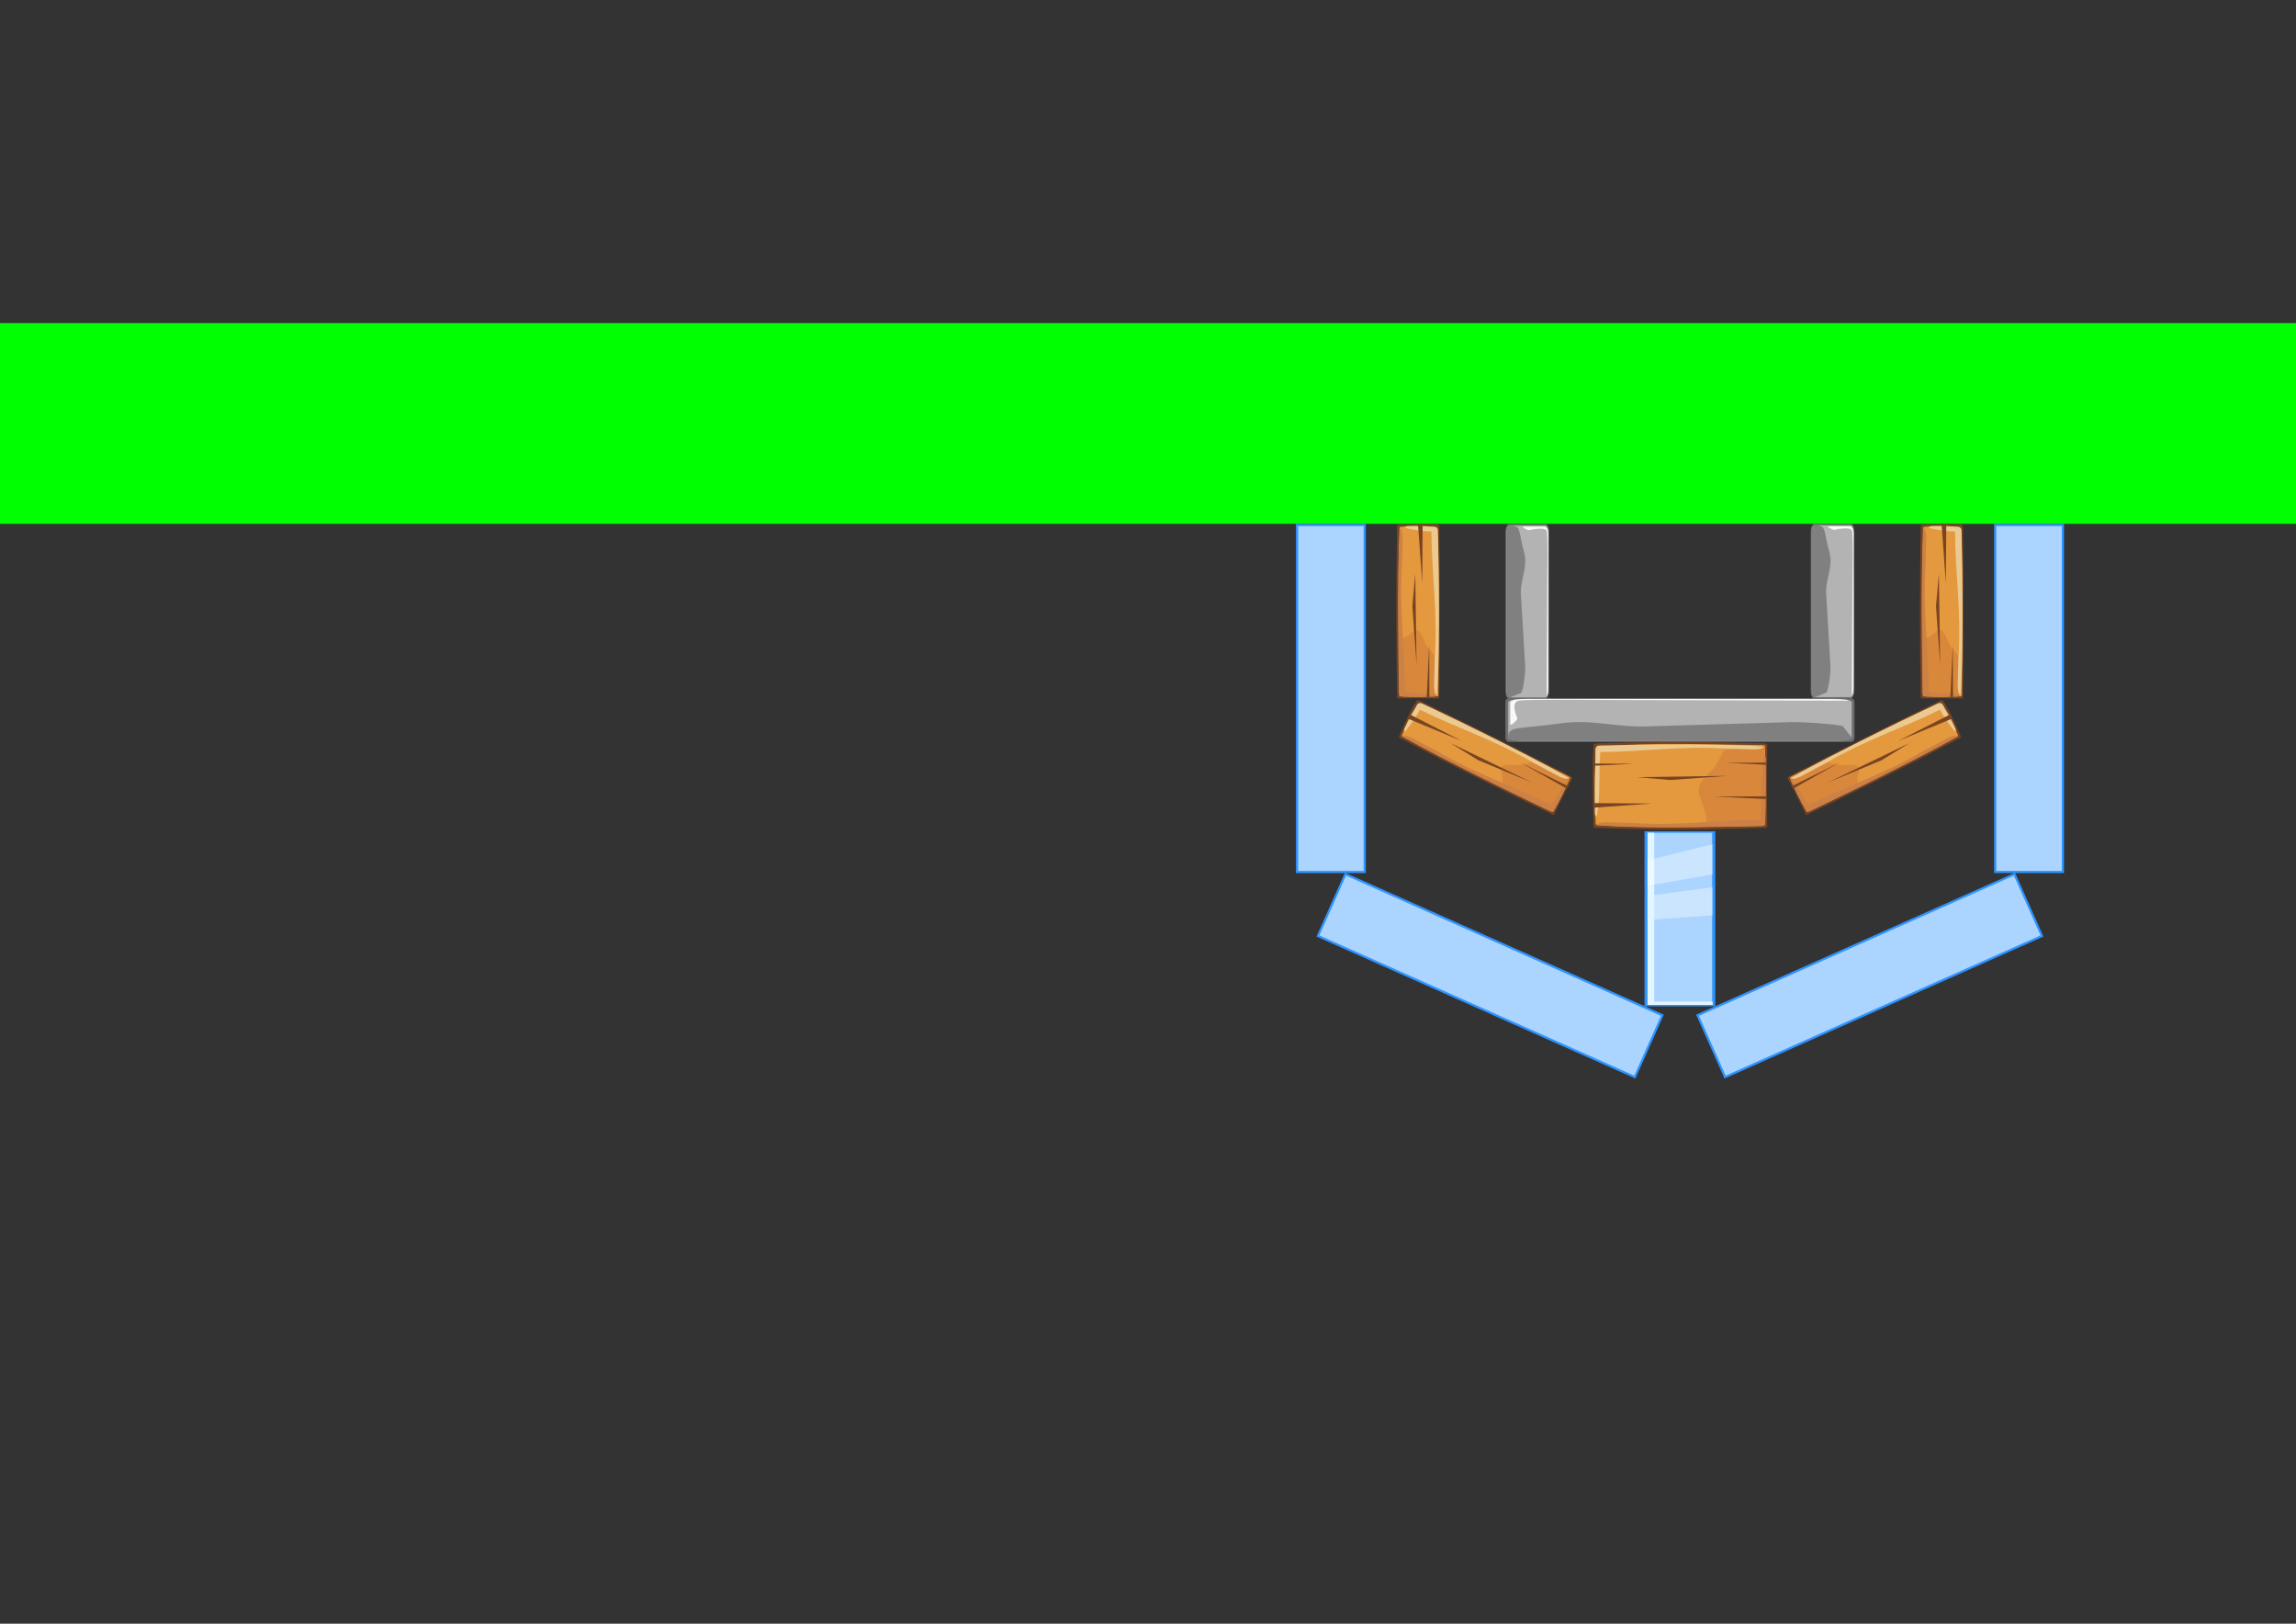 <?xml version="1.0" encoding="UTF-8" standalone="no"?>
<!-- Created with Inkscape (http://www.inkscape.org/) -->

<svg
   xmlns:dc="http://purl.org/dc/elements/1.1/"
   xmlns:cc="http://creativecommons.org/ns#"
   xmlns:rdf="http://www.w3.org/1999/02/22-rdf-syntax-ns#"
   xmlns:svg="http://www.w3.org/2000/svg"
   xmlns="http://www.w3.org/2000/svg"
   xmlns:sodipodi="http://sodipodi.sourceforge.net/DTD/sodipodi-0.dtd"
   xmlns:inkscape="http://www.inkscape.org/namespaces/inkscape"
   sodipodi:docname="level1.svg"
   inkscape:version="0.48.4 r9939"
   version="1.1"
   id="svg4039"
   height="744.094"
   width="1052.362">
  <rect width="100%" height="100%" fill="#333333" stroke="none"/>
  <defs
     id="defs4041">
    <clipPath
       clipPathUnits="userSpaceOnUse"
       id="clipPath3892">
      <g
         style="fill:#ff0000;fill-opacity:1;stroke:none"
         transform="matrix(0.996,0,0,0.977,-1.368,8.548)"
         id="g3894">
        <path
           style="fill:#ff0000;fill-opacity:1;fill-rule:evenodd;stroke:none"
           d="m 122.75,196.301 0,31.531 159.562,0 0,-31.531 z"
           id="path3896"
           clip-path="none"
           inkscape:connector-curvature="0"
           sodipodi:nodetypes="ccccc" />
      </g>
    </clipPath>
  </defs>
  <sodipodi:namedview
     id="base"
     pagecolor="#ffffff"
     bordercolor="#666666"
     borderopacity="1.0"
     inkscape:pageopacity="0.0"
     inkscape:pageshadow="2"
     inkscape:zoom="0.98994949"
     inkscape:cx="614.63106"
     inkscape:cy="209.92647"
     inkscape:document-units="px"
     inkscape:current-layer="layer1"
     showgrid="true"
     inkscape:window-width="1680"
     inkscape:window-height="988"
     inkscape:window-x="-8"
     inkscape:window-y="-8"
     inkscape:window-maximized="1"
     showguides="true"
     inkscape:guide-bbox="true"
     inkscape:snap-bbox="false"
     inkscape:snap-center="true"
     inkscape:snap-object-midpoints="false">
    <sodipodi:guide
       orientation="1,0"
       position="770,550"
       id="guide4119" />
    <sodipodi:guide
       orientation="0,1"
       position="750,450"
       id="guide4121" />
    <inkscape:grid
       type="xygrid"
       id="grid4123"
       empspacing="5"
       visible="true"
       enabled="true"
       snapvisiblegridlinesonly="true" />
  </sodipodi:namedview>
  <g
     inkscape:label="Layer 1"
     inkscape:groupmode="layer"
     id="layer1"
     transform="translate(0,-308.268)">
    <g
       transform="matrix(0,0.5,-0.241,0,717.308,537.919)"
       id="g4181">
      <rect
         style="fill:#6e6e6e;fill-opacity:1;stroke:none"
         id="rect4183"
         width="160"
         height="82.857"
         x="21.166"
         y="30.278"
         ry="6.566" />
      <path
         inkscape:connector-curvature="0"
         style="fill:#b3b3b3;fill-opacity:1;stroke:none"
         d="m 28.735,31.54 144.863,0 c 3.493,0 6.306,2.812 6.306,6.306 l 0,66.962 c 0,3.493 -2.812,6.306 -6.306,6.306 l -144.863,0 c -3.493,0 -6.306,-2.812 -6.306,-6.306 l 0,-66.962 c 0,-3.493 2.812,-6.306 6.306,-6.306 z"
         id="path4185" />
      <path
         id="path4187"
         d="M 85.051,83.816 151.374,75.734 c 7.138,-0.87 23.829,4.643 24.489,8.074 l 4.041,21.001 c 0.66,3.431 -2.812,6.306 -6.306,6.306 l -144.863,0 c -3.493,0 -6.306,-2.812 -6.306,-6.306 0,-22.321 3.95,-15.213 24.496,-27.061 13.609,-7.848 25.031,7.664 38.126,6.069 z"
         style="fill:#808080;fill-opacity:1;stroke:none"
         inkscape:connector-curvature="0"
         sodipodi:nodetypes="sssssssss" />
      <path
         style="fill:#f9f9f9;fill-opacity:1;fill-rule:nonzero;stroke:none"
         d="m 29.96,31.668 141.674,0.253 c 3.638,0.006 9.193,3.074 5.556,3.03 L 72.387,33.688 c -3.637,-0.044 -40.62,-1.723 -44.952,1.01 -4.332,2.733 -0.758,33.84 -0.758,33.84 -0.063,3.637 -3.283,15.254 -3.283,11.617 l 0,-41.921 c 0,-3.638 2.928,-6.572 6.566,-6.566 z"
         id="path4189"
         inkscape:connector-curvature="0"
         sodipodi:nodetypes="sssszssss" />
    </g>
    <g
       id="g4077"
       transform="matrix(0,0.5,-0.241,0,857.217,537.779)">
      <rect
         ry="6.566"
         y="30.278"
         x="21.166"
         height="82.857"
         width="160"
         id="rect4079"
         style="fill:#6e6e6e;fill-opacity:1;stroke:none" />
      <path
         id="path4081"
         d="m 28.735,31.54 144.863,0 c 3.493,0 6.306,2.812 6.306,6.306 l 0,66.962 c 0,3.493 -2.812,6.306 -6.306,6.306 l -144.863,0 c -3.493,0 -6.306,-2.812 -6.306,-6.306 l 0,-66.962 c 0,-3.493 2.812,-6.306 6.306,-6.306 z"
         style="fill:#b3b3b3;fill-opacity:1;stroke:none"
         inkscape:connector-curvature="0" />
      <path
         sodipodi:nodetypes="sssssssss"
         inkscape:connector-curvature="0"
         style="fill:#808080;fill-opacity:1;stroke:none"
         d="M 85.051,83.816 151.374,75.734 c 7.138,-0.87 23.829,4.643 24.489,8.074 l 4.041,21.001 c 0.66,3.431 -2.812,6.306 -6.306,6.306 l -144.863,0 c -3.493,0 -6.306,-2.812 -6.306,-6.306 0,-22.321 3.95,-15.213 24.496,-27.061 13.609,-7.848 25.031,7.664 38.126,6.069 z"
         id="path4083" />
      <path
         sodipodi:nodetypes="sssszssss"
         inkscape:connector-curvature="0"
         id="path4085"
         d="m 29.96,31.668 141.674,0.253 c 3.638,0.006 9.193,3.074 5.556,3.03 L 72.387,33.688 c -3.637,-0.044 -40.62,-1.723 -44.952,1.01 -4.332,2.733 -0.758,33.84 -0.758,33.84 -0.063,3.637 -3.283,15.254 -3.283,11.617 l 0,-41.921 c 0,-3.638 2.928,-6.572 6.566,-6.566 z"
         style="fill:#f9f9f9;fill-opacity:1;fill-rule:nonzero;stroke:none" />
    </g>
    <g
       transform="matrix(1,0,0,1,681.201,118.789)"
       id="g3229">
      <rect
         ry="1.585"
         y="509.463"
         x="8.799"
         height="19.996"
         width="160"
         id="rect4334"
         style="fill:#6e6e6e;fill-opacity:1;stroke:none" />
      <path
         id="path4336"
         d="m 16.368,509.768 144.863,0 c 3.493,0 6.306,0.679 6.306,1.522 l 0,16.16 c 0,0.843 -2.812,1.522 -6.306,1.522 l -144.863,0 c -3.493,0 -6.306,-0.679 -6.306,-1.522 l 0,-16.16 c 0,-0.843 2.812,-1.522 6.306,-1.522 z"
         style="fill:#b3b3b3;fill-opacity:1;stroke:none"
         inkscape:connector-curvature="0" />
      <path
         sodipodi:nodetypes="sssssssss"
         inkscape:connector-curvature="0"
         style="fill:#808080;fill-opacity:1;stroke:none"
         d="m 72.684,522.383 66.324,-1.95 c 7.138,-0.21 23.829,1.121 24.489,1.948 l 4.041,5.068 c 0.66,0.828 -2.812,1.522 -6.306,1.522 l -144.863,0 c -3.493,0 -6.306,-0.679 -6.306,-1.522 0,-5.387 3.95,-3.671 24.496,-6.531 13.609,-1.894 25.031,1.85 38.126,1.464 z"
         id="path4338" />
      <path
         sodipodi:nodetypes="sssszssss"
         inkscape:connector-curvature="0"
         id="path4340"
         d="m 17.594,509.799 141.674,0.061 c 3.638,0.001 9.193,0.742 5.556,0.731 L 60.02,510.286 c -3.637,-0.011 -40.62,-0.416 -44.952,0.244 -4.332,0.66 -0.758,8.167 -0.758,8.167 -0.063,0.878 -3.283,3.681 -3.283,2.803 l 0,-10.117 c 0,-0.878 2.928,-1.586 6.566,-1.585 z"
         style="fill:#f9f9f9;fill-opacity:1;fill-rule:nonzero;stroke:none" />
    </g>
    <rect
       style="fill:#00ff00;fill-opacity:1;fill-rule:nonzero;stroke:none"
       id="rect4117"
       width="1600"
       height="92"
       x="-50.036"
       y="456.335" />
    <g
       id="g3291"
       transform="matrix(0.5,0,0,0.5,712.327,630.571)"
       inkscape:export-filename="Z:\Proiecte\angrybox\src\bmp\wood-ws-1.png"
       inkscape:export-xdpi="90"
       inkscape:export-ydpi="90">
      <path
         style="fill:#784421;fill-opacity:1;fill-rule:nonzero;stroke:none"
         d="m 37.939,36.802 c 51.517,-1.641 103.378,-1.613 155.566,0 1.019,0.032 1.853,0.797 1.84,1.787 -0.336,25.233 -0.334,49.81 0,73.742 0.014,0.99 -0.821,1.752 -1.84,1.787 -51.556,1.745 -103.341,2.151 -155.566,0 -1.018,-0.042 -1.824,-0.797 -1.84,-1.787 -0.395,-24.708 -1.479,-49.64 0,-73.742 0.061,-0.988 0.821,-1.754 1.84,-1.787 z"
         id="path3293"
         inkscape:connector-curvature="0"
         sodipodi:nodetypes="sssssssss" />
      <path
         style="fill:#e5993e;fill-opacity:1;fill-rule:nonzero;stroke:none"
         d="m 41.296,39.975 c 48.887,-4.79 100.809,-1.92 150.361,-1.708 0.929,0.004 1.652,0.727 1.677,1.629 0.643,23.286 0.975,47.321 0,70.641 -0.038,0.902 -0.748,1.611 -1.677,1.629 -48.703,0.905 -101.491,3.076 -151.869,-0.488 -0.927,-0.066 -1.633,-0.727 -1.677,-1.629 -1.118,-22.968 -2.347,-46.715 1.508,-68.444 0.158,-0.889 0.753,-1.538 1.677,-1.629 z"
         id="path3295"
         inkscape:connector-curvature="0"
         sodipodi:nodetypes="sssssssss" />
      <path
         style="fill:#d9883b;fill-opacity:1;fill-rule:nonzero;stroke:none"
         d="m 156.093,42.462 35.908,-3.788 c 0.655,-0.069 1.19,0.487 1.19,1.091 l 0,70.296 c 0,0.604 -0.531,1.091 -1.19,1.091 l -51.059,0 c -0.659,0 -1.19,-0.487 -1.19,-1.091 0,-23.432 -19.414,-28.151 5.234,-48.831 3.191,-2.677 10.452,-18.7 11.107,-18.769 z"
         id="path3297"
         inkscape:connector-curvature="0"
         sodipodi:nodetypes="sssssssss" />
      <path
         style="fill:#784421;fill-opacity:1;fill-rule:nonzero;stroke:none"
         inkscape:transform-center-x="4.614721"
         inkscape:transform-center-y="-1.1470088"
         d="m 76.131,67.677 83.503,-1.196 -53.502,3.832 z"
         id="path3299"
         inkscape:connector-curvature="0"
         sodipodi:nodetypes="cccc" />
      <path
         style="fill:#cc8146;fill-opacity:1;fill-rule:nonzero;stroke:none"
         d="m 189.152,106.62 c 1.507,-19.716 -0.28,-39.567 3.111,-58.489 0.175,-0.975 1.848,0.797 1.84,1.787 l -0.503,58.174 c -0.009,0.99 0.077,4.495 -3.599,4.471 0,0 -109.89,2.525 -150.396,-0.976 -1.262,-1.995 7.284,-2.558 8.303,-2.531 l 24.543,0.657 c 43.987,2.851 78.507,-2.975 116.701,-3.093 z"
         id="path3301"
         inkscape:connector-curvature="0"
         sodipodi:nodetypes="csssscsccc" />
      <path
         sodipodi:nodetypes="csssscsccc"
         inkscape:connector-curvature="0"
         id="path3303"
         d="m 42.296,44.662 c -1.507,19.716 0.28,39.567 -3.111,58.489 -0.175,0.975 -1.848,-0.797 -1.84,-1.787 l 0.503,-58.174 c 0.009,-0.99 -0.077,-4.495 3.599,-4.471 0,0 109.89,-2.525 150.396,0.976 1.262,1.995 -7.284,2.558 -8.303,2.531 L 158.997,41.569 C 115.01,38.718 80.49,44.544 42.296,44.662 z"
         style="fill:#ebca91;fill-opacity:1;fill-rule:nonzero;stroke:none" />
      <path
         sodipodi:nodetypes="cccc"
         inkscape:connector-curvature="0"
         id="path3305"
         d="m 35.513,91.46 54.095,0.391 -53.502,3.832 z"
         inkscape:transform-center-y="-1.1470088"
         inkscape:transform-center-x="4.6147208"
         style="fill:#784421;fill-opacity:1;fill-rule:nonzero;stroke:none" />
      <path
         style="fill:#784421;fill-opacity:1;fill-rule:nonzero;stroke:none"
         inkscape:transform-center-x="3.1895198"
         inkscape:transform-center-y="-0.53755521"
         d="m 36.224,55.218 37.388,0.183 -36.978,1.796 z"
         id="path3307"
         inkscape:connector-curvature="0"
         sodipodi:nodetypes="cccc" />
      <path
         sodipodi:nodetypes="cccc"
         inkscape:connector-curvature="0"
         id="path3309"
         d="m 194.646,54.355 -37.388,0.183 36.978,1.796 z"
         inkscape:transform-center-y="-0.5375553"
         inkscape:transform-center-x="-3.1895199"
         style="fill:#784421;fill-opacity:1;fill-rule:nonzero;stroke:none" />
      <path
         style="fill:#784421;fill-opacity:1;fill-rule:nonzero;stroke:none"
         inkscape:transform-center-x="-4.1750324"
         inkscape:transform-center-y="-0.67819847"
         d="m 195.002,85.247 -48.941,0.231 48.404,2.266 z"
         id="path3311"
         inkscape:connector-curvature="0"
         sodipodi:nodetypes="cccc" />
    </g>
    <g
       transform="matrix(0,0.5,-0.5,0,755.648,530.69)"
       id="g3477"
       inkscape:export-filename="Z:\Proiecte\angrybox\src\bmp\wood-ww-1.png"
       inkscape:export-xdpi="90"
       inkscape:export-ydpi="90">
      <path
         style="fill:#784421;fill-opacity:1;fill-rule:nonzero;stroke:none"
         d="m 37.939,191.906 c 51.517,-0.82 103.378,-0.807 155.566,0 1.019,0.016 1.853,0.398 1.84,0.893 -0.336,12.617 -0.334,24.905 0,36.871 0.014,0.495 -0.821,0.876 -1.84,0.893 -51.556,0.873 -103.341,1.075 -155.566,0 -1.018,-0.021 -1.824,-0.398 -1.84,-0.893 -0.395,-12.354 -1.479,-24.82 0,-36.871 0.061,-0.494 0.821,-0.877 1.84,-0.893 z"
         id="path3479"
         inkscape:connector-curvature="0"
         sodipodi:nodetypes="sssssssss" />
      <path
         style="fill:#e5993e;fill-opacity:1;fill-rule:nonzero;stroke:none"
         d="m 41.296,193.666 c 48.887,-2.321 100.809,-0.931 150.361,-0.828 0.929,0.002 1.652,0.352 1.677,0.789 0.643,11.283 0.975,22.929 0,34.228 -0.038,0.437 -0.748,0.781 -1.677,0.789 -48.703,0.438 -101.491,1.491 -151.869,-0.237 -0.927,-0.032 -1.633,-0.352 -1.677,-0.789 -1.118,-11.129 -2.347,-22.635 1.508,-33.164 0.158,-0.431 0.753,-0.745 1.677,-0.789 z"
         id="path3481"
         inkscape:connector-curvature="0"
         sodipodi:nodetypes="sssssssss" />
      <path
         style="fill:#d9883b;fill-opacity:1;fill-rule:nonzero;stroke:none"
         d="m 156.093,196.228 35.908,-1.69 c 0.655,-0.031 1.19,0.217 1.19,0.487 l 0,31.355 c 0,0.27 -0.531,0.487 -1.19,0.487 l -51.059,0 c -0.659,0 -1.19,-0.217 -1.19,-0.487 0,-10.452 -19.414,-12.556 5.234,-21.78 3.191,-1.194 10.452,-8.341 11.107,-8.372 z"
         id="path3483"
         inkscape:connector-curvature="0"
         sodipodi:nodetypes="sssssssss" />
      <path
         style="fill:#784421;fill-opacity:1;fill-rule:nonzero;stroke:none"
         inkscape:transform-center-x="4.614721"
         inkscape:transform-center-y="-1.1470088"
         d="m 80.868,213.948 83.503,-1.196 -53.502,3.832 z"
         id="path3485"
         inkscape:connector-curvature="0"
         sodipodi:nodetypes="cccc" />
      <path
         style="fill:#cc8146;fill-opacity:1;fill-rule:nonzero;stroke:none"
         d="m 189.152,223.167 c 1.254,-14.202 2.246,-20.597 2.606,-28.273 0.044,-0.942 1.84,0.759 1.84,1.701 l 0.002,27.974 c 8e-5,0.942 0.077,4.279 -3.599,4.257 0,0 -109.89,2.403 -150.396,-0.929 -1.262,-1.9 7.284,-2.435 8.303,-2.409 l 24.543,0.625 c 43.987,2.714 78.507,-2.832 116.701,-2.944 z"
         id="path3487"
         inkscape:connector-curvature="0"
         sodipodi:nodetypes="csssscsccc" />
      <path
         sodipodi:nodetypes="csssscsccc"
         inkscape:connector-curvature="0"
         id="path3489"
         d="m 42.296,199.113 c -0.244,8.1 -1.235,15.07 -3.111,23.639 -0.212,0.968 -1.861,-0.797 -1.84,-1.787 l 0.503,-23.324 c 0.021,-0.99 -0.077,-4.495 3.599,-4.471 0,0 109.89,-2.525 150.396,0.976 1.262,1.995 -7.284,2.558 -8.303,2.531 l -24.543,-0.657 c -43.987,-2.851 -78.507,2.975 -116.701,3.093 z"
         style="fill:#ebca91;fill-opacity:1;fill-rule:nonzero;stroke:none" />
      <path
         sodipodi:nodetypes="cccc"
         inkscape:connector-curvature="0"
         id="path3491"
         d="m 35.513,207.174 54.095,0.391 -53.502,3.832 z"
         inkscape:transform-center-y="-1.1470088"
         inkscape:transform-center-x="4.6147208"
         style="fill:#784421;fill-opacity:1;fill-rule:nonzero;stroke:none" />
      <path
         style="fill:#784421;fill-opacity:1;fill-rule:nonzero;stroke:none"
         inkscape:transform-center-x="-4.1750324"
         inkscape:transform-center-y="-0.67819847"
         d="m 195.002,200.961 -48.941,0.231 48.404,2.266 z"
         id="path3493"
         inkscape:connector-curvature="0"
         sodipodi:nodetypes="cccc" />
    </g>
    <g
       inkscape:export-ydpi="90"
       inkscape:export-xdpi="90"
       inkscape:export-filename="Z:\Proiecte\angrybox\src\bmp\wood-ww-1.png"
       id="g4215"
       transform="matrix(0,0.5,-0.5,0,995.648,530.69)">
      <path
         sodipodi:nodetypes="sssssssss"
         inkscape:connector-curvature="0"
         id="path4217"
         d="m 37.939,191.906 c 51.517,-0.82 103.378,-0.807 155.566,0 1.019,0.016 1.853,0.398 1.84,0.893 -0.336,12.617 -0.334,24.905 0,36.871 0.014,0.495 -0.821,0.876 -1.84,0.893 -51.556,0.873 -103.341,1.075 -155.566,0 -1.018,-0.021 -1.824,-0.398 -1.84,-0.893 -0.395,-12.354 -1.479,-24.82 0,-36.871 0.061,-0.494 0.821,-0.877 1.84,-0.893 z"
         style="fill:#784421;fill-opacity:1;fill-rule:nonzero;stroke:none" />
      <path
         sodipodi:nodetypes="sssssssss"
         inkscape:connector-curvature="0"
         id="path4219"
         d="m 41.296,193.666 c 48.887,-2.321 100.809,-0.931 150.361,-0.828 0.929,0.002 1.652,0.352 1.677,0.789 0.643,11.283 0.975,22.929 0,34.228 -0.038,0.437 -0.748,0.781 -1.677,0.789 -48.703,0.438 -101.491,1.491 -151.869,-0.237 -0.927,-0.032 -1.633,-0.352 -1.677,-0.789 -1.118,-11.129 -2.347,-22.635 1.508,-33.164 0.158,-0.431 0.753,-0.745 1.677,-0.789 z"
         style="fill:#e5993e;fill-opacity:1;fill-rule:nonzero;stroke:none" />
      <path
         sodipodi:nodetypes="sssssssss"
         inkscape:connector-curvature="0"
         id="path4221"
         d="m 156.093,196.228 35.908,-1.69 c 0.655,-0.031 1.19,0.217 1.19,0.487 l 0,31.355 c 0,0.27 -0.531,0.487 -1.19,0.487 l -51.059,0 c -0.659,0 -1.19,-0.217 -1.19,-0.487 0,-10.452 -19.414,-12.556 5.234,-21.78 3.191,-1.194 10.452,-8.341 11.107,-8.372 z"
         style="fill:#d9883b;fill-opacity:1;fill-rule:nonzero;stroke:none" />
      <path
         sodipodi:nodetypes="cccc"
         inkscape:connector-curvature="0"
         id="path4223"
         d="m 80.868,213.948 83.503,-1.196 -53.502,3.832 z"
         inkscape:transform-center-y="-1.1470088"
         inkscape:transform-center-x="4.614721"
         style="fill:#784421;fill-opacity:1;fill-rule:nonzero;stroke:none" />
      <path
         sodipodi:nodetypes="csssscsccc"
         inkscape:connector-curvature="0"
         id="path4225"
         d="m 189.152,223.167 c 1.254,-14.202 2.246,-20.597 2.606,-28.273 0.044,-0.942 1.84,0.759 1.84,1.701 l 0.002,27.974 c 8e-5,0.942 0.077,4.279 -3.599,4.257 0,0 -109.89,2.403 -150.396,-0.929 -1.262,-1.9 7.284,-2.435 8.303,-2.409 l 24.543,0.625 c 43.987,2.714 78.507,-2.832 116.701,-2.944 z"
         style="fill:#cc8146;fill-opacity:1;fill-rule:nonzero;stroke:none" />
      <path
         style="fill:#ebca91;fill-opacity:1;fill-rule:nonzero;stroke:none"
         d="m 42.296,199.113 c -0.244,8.1 -1.235,15.07 -3.111,23.639 -0.212,0.968 -1.861,-0.797 -1.84,-1.787 l 0.503,-23.324 c 0.021,-0.99 -0.077,-4.495 3.599,-4.471 0,0 109.89,-2.525 150.396,0.976 1.262,1.995 -7.284,2.558 -8.303,2.531 l -24.543,-0.657 c -43.987,-2.851 -78.507,2.975 -116.701,3.093 z"
         id="path4227"
         inkscape:connector-curvature="0"
         sodipodi:nodetypes="csssscsccc" />
      <path
         style="fill:#784421;fill-opacity:1;fill-rule:nonzero;stroke:none"
         inkscape:transform-center-x="4.6147208"
         inkscape:transform-center-y="-1.1470088"
         d="m 35.513,207.174 54.095,0.391 -53.502,3.832 z"
         id="path4229"
         inkscape:connector-curvature="0"
         sodipodi:nodetypes="cccc" />
      <path
         sodipodi:nodetypes="cccc"
         inkscape:connector-curvature="0"
         id="path4231"
         d="m 195.002,200.961 -48.941,0.231 48.404,2.266 z"
         inkscape:transform-center-y="-0.67819847"
         inkscape:transform-center-x="-4.1750324"
         style="fill:#784421;fill-opacity:1;fill-rule:nonzero;stroke:none" />
    </g>
    <g
       inkscape:export-ydpi="90"
       inkscape:export-xdpi="90"
       inkscape:export-filename="Z:\Proiecte\angrybox\src\bmp\wood-ww-1.png"
       id="g4233"
       transform="matrix(0.447,0.224,-0.224,0.447,676.521,535.014)">
      <path
         sodipodi:nodetypes="sssssssss"
         inkscape:connector-curvature="0"
         id="path4235"
         d="m 37.939,191.906 c 51.517,-0.82 103.378,-0.807 155.566,0 1.019,0.016 1.853,0.398 1.84,0.893 -0.336,12.617 -0.334,24.905 0,36.871 0.014,0.495 -0.821,0.876 -1.84,0.893 -51.556,0.873 -103.341,1.075 -155.566,0 -1.018,-0.021 -1.824,-0.398 -1.84,-0.893 -0.395,-12.354 -1.479,-24.82 0,-36.871 0.061,-0.494 0.821,-0.877 1.84,-0.893 z"
         style="fill:#784421;fill-opacity:1;fill-rule:nonzero;stroke:none" />
      <path
         sodipodi:nodetypes="sssssssss"
         inkscape:connector-curvature="0"
         id="path4237"
         d="m 41.296,193.666 c 48.887,-2.321 100.809,-0.931 150.361,-0.828 0.929,0.002 1.652,0.352 1.677,0.789 0.643,11.283 0.975,22.929 0,34.228 -0.038,0.437 -0.748,0.781 -1.677,0.789 -48.703,0.438 -101.491,1.491 -151.869,-0.237 -0.927,-0.032 -1.633,-0.352 -1.677,-0.789 -1.118,-11.129 -2.347,-22.635 1.508,-33.164 0.158,-0.431 0.753,-0.745 1.677,-0.789 z"
         style="fill:#e5993e;fill-opacity:1;fill-rule:nonzero;stroke:none" />
      <path
         sodipodi:nodetypes="sssssssss"
         inkscape:connector-curvature="0"
         id="path4239"
         d="m 156.093,196.228 35.908,-1.69 c 0.655,-0.031 1.19,0.217 1.19,0.487 l 0,31.355 c 0,0.27 -0.531,0.487 -1.19,0.487 l -51.059,0 c -0.659,0 -1.19,-0.217 -1.19,-0.487 0,-10.452 -19.414,-12.556 5.234,-21.78 3.191,-1.194 10.452,-8.341 11.107,-8.372 z"
         style="fill:#d9883b;fill-opacity:1;fill-rule:nonzero;stroke:none" />
      <path
         sodipodi:nodetypes="cccc"
         inkscape:connector-curvature="0"
         id="path4241"
         d="m 80.868,213.948 83.503,-1.196 -53.502,3.832 z"
         inkscape:transform-center-y="-1.1470088"
         inkscape:transform-center-x="4.614721"
         style="fill:#784421;fill-opacity:1;fill-rule:nonzero;stroke:none" />
      <path
         sodipodi:nodetypes="csssscsccc"
         inkscape:connector-curvature="0"
         id="path4243"
         d="m 189.152,223.167 c 1.254,-14.202 2.246,-20.597 2.606,-28.273 0.044,-0.942 1.84,0.759 1.84,1.701 l 0.002,27.974 c 8e-5,0.942 0.077,4.279 -3.599,4.257 0,0 -109.89,2.403 -150.396,-0.929 -1.262,-1.9 7.284,-2.435 8.303,-2.409 l 24.543,0.625 c 43.987,2.714 78.507,-2.832 116.701,-2.944 z"
         style="fill:#cc8146;fill-opacity:1;fill-rule:nonzero;stroke:none" />
      <path
         style="fill:#ebca91;fill-opacity:1;fill-rule:nonzero;stroke:none"
         d="m 42.296,199.113 c -0.244,8.1 -1.235,15.07 -3.111,23.639 -0.212,0.968 -1.861,-0.797 -1.84,-1.787 l 0.503,-23.324 c 0.021,-0.99 -0.077,-4.495 3.599,-4.471 0,0 109.89,-2.525 150.396,0.976 1.262,1.995 -7.284,2.558 -8.303,2.531 l -24.543,-0.657 c -43.987,-2.851 -78.507,2.975 -116.701,3.093 z"
         id="path4245"
         inkscape:connector-curvature="0"
         sodipodi:nodetypes="csssscsccc" />
      <path
         style="fill:#784421;fill-opacity:1;fill-rule:nonzero;stroke:none"
         inkscape:transform-center-x="4.6147208"
         inkscape:transform-center-y="-1.1470088"
         d="m 35.513,207.174 54.095,0.391 -53.502,3.832 z"
         id="path4247"
         inkscape:connector-curvature="0"
         sodipodi:nodetypes="cccc" />
      <path
         sodipodi:nodetypes="cccc"
         inkscape:connector-curvature="0"
         id="path4249"
         d="m 195.002,200.961 -48.941,0.231 48.404,2.266 z"
         inkscape:transform-center-y="-0.67819847"
         inkscape:transform-center-x="-4.1750324"
         style="fill:#784421;fill-opacity:1;fill-rule:nonzero;stroke:none" />
    </g>
    <g
       transform="matrix(-0.447,0.224,0.224,0.447,863.479,535.014)"
       id="g4404"
       inkscape:export-filename="Z:\Proiecte\angrybox\src\bmp\wood-ww-1.png"
       inkscape:export-xdpi="90"
       inkscape:export-ydpi="90">
      <path
         style="fill:#784421;fill-opacity:1;fill-rule:nonzero;stroke:none"
         d="m 37.939,191.906 c 51.517,-0.82 103.378,-0.807 155.566,0 1.019,0.016 1.853,0.398 1.84,0.893 -0.336,12.617 -0.334,24.905 0,36.871 0.014,0.495 -0.821,0.876 -1.84,0.893 -51.556,0.873 -103.341,1.075 -155.566,0 -1.018,-0.021 -1.824,-0.398 -1.84,-0.893 -0.395,-12.354 -1.479,-24.82 0,-36.871 0.061,-0.494 0.821,-0.877 1.84,-0.893 z"
         id="path4406"
         inkscape:connector-curvature="0"
         sodipodi:nodetypes="sssssssss" />
      <path
         style="fill:#e5993e;fill-opacity:1;fill-rule:nonzero;stroke:none"
         d="m 41.296,193.666 c 48.887,-2.321 100.809,-0.931 150.361,-0.828 0.929,0.002 1.652,0.352 1.677,0.789 0.643,11.283 0.975,22.929 0,34.228 -0.038,0.437 -0.748,0.781 -1.677,0.789 -48.703,0.438 -101.491,1.491 -151.869,-0.237 -0.927,-0.032 -1.633,-0.352 -1.677,-0.789 -1.118,-11.129 -2.347,-22.635 1.508,-33.164 0.158,-0.431 0.753,-0.745 1.677,-0.789 z"
         id="path4408"
         inkscape:connector-curvature="0"
         sodipodi:nodetypes="sssssssss" />
      <path
         style="fill:#d9883b;fill-opacity:1;fill-rule:nonzero;stroke:none"
         d="m 156.093,196.228 35.908,-1.69 c 0.655,-0.031 1.19,0.217 1.19,0.487 l 0,31.355 c 0,0.27 -0.531,0.487 -1.19,0.487 l -51.059,0 c -0.659,0 -1.19,-0.217 -1.19,-0.487 0,-10.452 -19.414,-12.556 5.234,-21.78 3.191,-1.194 10.452,-8.341 11.107,-8.372 z"
         id="path4410"
         inkscape:connector-curvature="0"
         sodipodi:nodetypes="sssssssss" />
      <path
         style="fill:#784421;fill-opacity:1;fill-rule:nonzero;stroke:none"
         inkscape:transform-center-x="4.614721"
         inkscape:transform-center-y="-1.1470088"
         d="m 80.868,213.948 83.503,-1.196 -53.502,3.832 z"
         id="path4412"
         inkscape:connector-curvature="0"
         sodipodi:nodetypes="cccc" />
      <path
         style="fill:#cc8146;fill-opacity:1;fill-rule:nonzero;stroke:none"
         d="m 189.152,223.167 c 1.254,-14.202 2.246,-20.597 2.606,-28.273 0.044,-0.942 1.84,0.759 1.84,1.701 l 0.002,27.974 c 8e-5,0.942 0.077,4.279 -3.599,4.257 0,0 -109.89,2.403 -150.396,-0.929 -1.262,-1.9 7.284,-2.435 8.303,-2.409 l 24.543,0.625 c 43.987,2.714 78.507,-2.832 116.701,-2.944 z"
         id="path4414"
         inkscape:connector-curvature="0"
         sodipodi:nodetypes="csssscsccc" />
      <path
         sodipodi:nodetypes="csssscsccc"
         inkscape:connector-curvature="0"
         id="path4416"
         d="m 42.296,199.113 c -0.244,8.1 -1.235,15.07 -3.111,23.639 -0.212,0.968 -1.861,-0.797 -1.84,-1.787 l 0.503,-23.324 c 0.021,-0.99 -0.077,-4.495 3.599,-4.471 0,0 109.89,-2.525 150.396,0.976 1.262,1.995 -7.284,2.558 -8.303,2.531 l -24.543,-0.657 c -43.987,-2.851 -78.507,2.975 -116.701,3.093 z"
         style="fill:#ebca91;fill-opacity:1;fill-rule:nonzero;stroke:none" />
      <path
         sodipodi:nodetypes="cccc"
         inkscape:connector-curvature="0"
         id="path4418"
         d="m 35.513,207.174 54.095,0.391 -53.502,3.832 z"
         inkscape:transform-center-y="-1.1470088"
         inkscape:transform-center-x="4.6147208"
         style="fill:#784421;fill-opacity:1;fill-rule:nonzero;stroke:none" />
      <path
         style="fill:#784421;fill-opacity:1;fill-rule:nonzero;stroke:none"
         inkscape:transform-center-x="-4.1750324"
         inkscape:transform-center-y="-0.67819847"
         d="m 195.002,200.961 -48.941,0.231 48.404,2.266 z"
         id="path4420"
         inkscape:connector-curvature="0"
         sodipodi:nodetypes="cccc" />
    </g>
    <path
       style="fill:#abd4ff;fill-opacity:1;fill-rule:evenodd;stroke:#2e94ff;stroke-width:1.009;stroke-opacity:1"
       d="m 594.489,707.861 31.022,0 0,-158.998 -31.022,0 z"
       id="rect2985"
       clip-path="none"
       inkscape:connector-curvature="0"
       sodipodi:nodetypes="ccccc" />
    <g
       transform="matrix(0,-0.497,0.969,0,644.407,806.567)"
       id="g3183"
       inkscape:export-filename="Z:\Proiecte\angrybox\src\bmp\glass-1.png"
       inkscape:export-xdpi="90"
       inkscape:export-ydpi="90">
      <g
         id="g3185"
         transform="matrix(1.003,0,0,1.015,-47.697,-85.668)"
         style="fill:#abd4ff;fill-opacity:1;stroke:#2e94ff;stroke-width:1.441;stroke-opacity:1">
        <path
           sodipodi:nodetypes="ccccc"
           inkscape:connector-curvature="0"
           clip-path="none"
           id="path3187"
           d="m 122.75,196.301 0,31.531 159.562,0 0,-31.531 z"
           style="fill:#abd4ff;fill-opacity:1;fill-rule:evenodd;stroke:#2e94ff;stroke-width:1.441;stroke-opacity:1" />
      </g>
      <g
         id="g3189"
         clip-path="url(#clipPath3892)"
         transform="translate(-44.869,-86.07)">
        <path
           sodipodi:nodetypes="ccccc"
           inkscape:connector-curvature="0"
           id="path3191"
           d="m 198.115,191.597 20.035,-3.755 19.753,75.711 -29.319,5.495 z"
           style="fill:#ffffff;fill-opacity:0.383;fill-rule:nonzero;stroke:none" />
        <path
           sodipodi:nodetypes="ccccccc"
           inkscape:connector-curvature="0"
           id="path3193"
           d="m 120.783,200.264 158.9,0 0,3.26 -155.779,0 0,27.624 -3.121,0 z"
           style="fill:#e3f5fe;fill-opacity:1;fill-rule:nonzero;stroke:none" />
        <path
           style="fill:#ffffff;fill-opacity:0.383;fill-rule:nonzero;stroke:none"
           d="m 228.631,194.168 18.925,-7.571 34.068,70.44 -27.696,11.079 z"
           id="path3195"
           inkscape:connector-curvature="0"
           sodipodi:nodetypes="ccccc" />
      </g>
    </g>
    <path
       sodipodi:nodetypes="ccccc"
       inkscape:connector-curvature="0"
       clip-path="none"
       id="path4668"
       d="m 914.489,707.858 31.022,0 0,-158.998 -31.022,0 z"
       style="fill:#abd4ff;fill-opacity:1;fill-rule:evenodd;stroke:#2e94ff;stroke-width:1.009;stroke-opacity:1" />
    <path
       sodipodi:nodetypes="ccccc"
       inkscape:connector-curvature="0"
       clip-path="none"
       id="path4670"
       d="m 616.683,708.857 -12.618,28.34 145.251,64.67 12.618,-28.34 z"
       style="fill:#abd4ff;fill-opacity:1;fill-rule:evenodd;stroke:#2e94ff;stroke-width:1.009;stroke-opacity:1" />
    <path
       style="fill:#abd4ff;fill-opacity:1;fill-rule:evenodd;stroke:#2e94ff;stroke-width:1.009;stroke-opacity:1"
       d="m 923.317,708.857 12.618,28.34 -145.251,64.67 -12.618,-28.34 z"
       id="path4672"
       clip-path="none"
       inkscape:connector-curvature="0"
       sodipodi:nodetypes="ccccc" />
  </g>
</svg>
